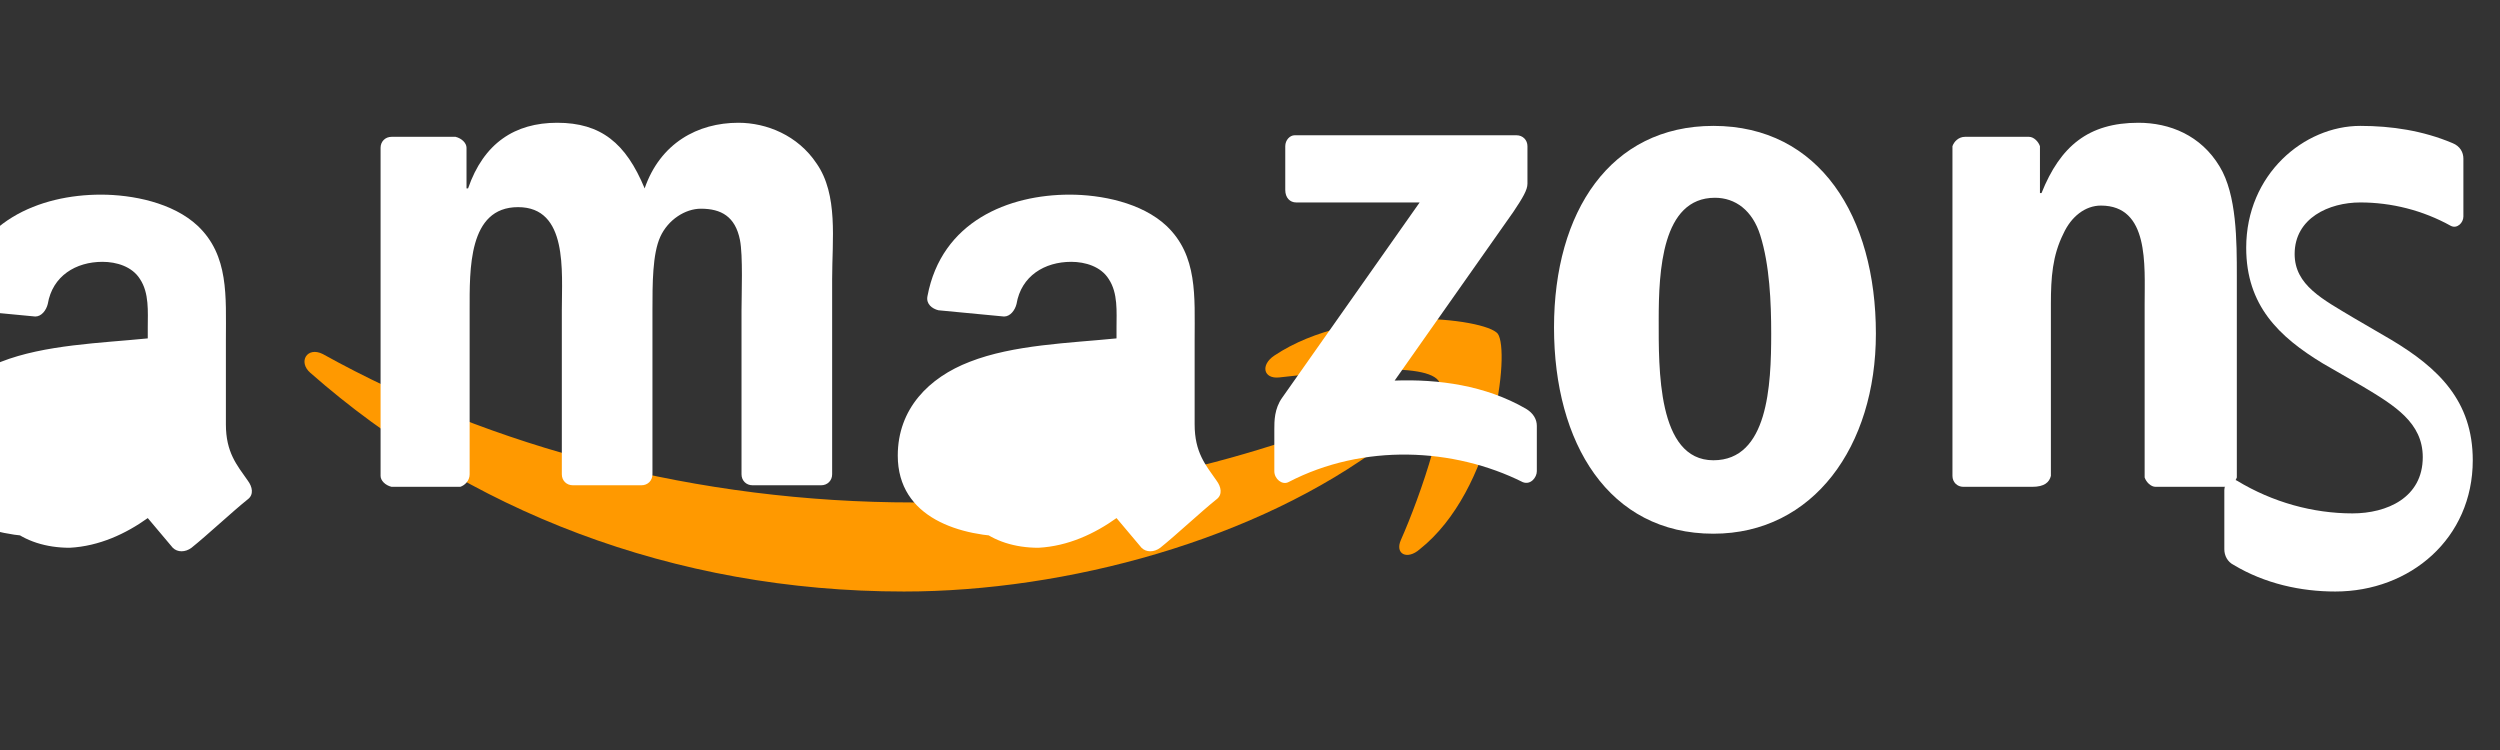 <svg xmlns="http://www.w3.org/2000/svg" width="160" height="48" viewBox="0 0 160 48" fill="none">
  <rect x="0" y="0" width="160" height="48" fill="#333333" stroke="none"/>
  <path d="M88.657 28.357C80.457 34.557 68.257 37.857 57.857 37.857C43.057 37.857 29.857 32.657 19.857 23.857C19.057 23.157 19.657 22.157 20.657 22.657C31.457 28.657 44.657 32.157 58.457 32.157C67.857 32.157 78.257 30.157 87.857 26.157C89.257 25.557 90.457 27.157 88.657 28.357Z" fill="#FF9900"/>
  <path d="M92.057 24.357C91.057 23.057 84.657 23.857 81.857 24.157C80.857 24.257 80.657 23.357 81.557 22.757C86.657 19.357 95.057 20.357 95.857 21.357C96.657 22.457 95.657 31.357 90.857 35.157C90.057 35.857 89.257 35.457 89.657 34.557C90.857 31.857 93.057 25.657 92.057 24.357Z" fill="#FF9900"/>
  <path d="M82.257 12.157V9.357C82.257 8.957 82.557 8.657 82.857 8.657H97.057C97.457 8.657 97.757 8.957 97.757 9.357V11.757C97.757 12.157 97.457 12.657 96.857 13.557L89.257 24.357C92.057 24.257 95.057 24.657 97.657 26.157C98.157 26.457 98.357 26.857 98.357 27.257V30.157C98.357 30.557 97.957 31.057 97.457 30.857C93.057 28.657 87.257 28.357 82.457 30.857C82.057 31.057 81.557 30.657 81.557 30.157V27.457C81.557 26.957 81.557 26.157 82.057 25.457L90.857 12.957H82.957C82.557 12.957 82.257 12.657 82.257 12.157Z" fill="white"/>
  <path d="M29.457 31.157H25.057C24.657 31.057 24.357 30.757 24.357 30.457V9.457C24.357 9.057 24.657 8.757 25.057 8.757H29.157C29.557 8.857 29.857 9.157 29.857 9.457V12.057H29.957C30.957 9.157 32.957 7.857 35.657 7.857C38.457 7.857 40.057 9.157 41.257 12.057C42.257 9.157 44.657 7.857 47.257 7.857C49.057 7.857 51.057 8.657 52.257 10.457C53.657 12.457 53.257 15.357 53.257 17.857L53.257 30.357C53.257 30.757 52.957 31.057 52.557 31.057H48.157C47.757 31.057 47.457 30.757 47.457 30.357V19.857C47.457 18.857 47.557 16.357 47.357 15.357C47.057 13.857 46.157 13.357 44.857 13.357C43.857 13.357 42.757 14.057 42.257 15.157C41.757 16.257 41.757 18.157 41.757 19.857V30.357C41.757 30.757 41.457 31.057 41.057 31.057H36.657C36.257 31.057 35.957 30.757 35.957 30.357V19.857C35.957 17.357 36.357 13.257 33.157 13.257C29.957 13.257 30.057 17.257 30.057 19.857V30.357C30.057 30.757 29.757 31.057 29.457 31.157Z" fill="white"/>
  <path d="M109.657 8.057C116.457 8.057 120.057 13.857 120.057 21.357C120.057 28.557 116.057 34.157 109.657 34.157C102.957 34.157 99.457 28.357 99.457 20.957C99.457 13.557 103.057 8.057 109.657 8.057ZM109.757 12.657C106.357 12.657 106.157 17.357 106.157 20.457C106.157 23.557 106.057 29.457 109.657 29.457C113.157 29.457 113.357 24.657 113.357 21.357C113.357 19.357 113.257 16.957 112.657 15.057C112.157 13.457 111.057 12.657 109.757 12.657Z" fill="white"/>
  <path d="M130.057 31.157H125.657C125.257 31.157 124.957 30.857 124.957 30.457V9.357C125.057 9.057 125.357 8.757 125.757 8.757H129.857C130.157 8.757 130.457 9.057 130.557 9.357V12.357H130.657C131.857 9.357 133.657 7.857 136.857 7.857C138.857 7.857 140.857 8.657 142.057 10.657C143.157 12.457 143.157 15.457 143.157 17.657V30.557C143.057 30.857 142.757 31.157 142.357 31.157H137.957C137.657 31.157 137.357 30.857 137.257 30.557V19.457C137.257 16.957 137.557 13.157 134.457 13.157C133.457 13.157 132.557 13.857 132.057 14.957C131.357 16.357 131.257 17.757 131.257 19.457V30.457C131.157 30.857 130.857 31.157 130.057 31.157Z" fill="white"/>
  <path d="M151.057 8.057C153.057 8.057 155.057 8.357 156.957 9.157C157.457 9.357 157.657 9.757 157.657 10.157V13.857C157.657 14.257 157.257 14.657 156.857 14.457C155.057 13.457 153.057 12.957 151.057 12.957C149.057 12.957 146.857 13.957 146.857 16.257C146.857 18.257 148.657 19.157 150.657 20.357L153.057 21.757C156.057 23.557 158.257 25.657 158.257 29.457C158.257 34.457 154.257 37.857 149.457 37.857C147.257 37.857 144.957 37.357 142.957 36.157C142.557 35.957 142.357 35.557 142.357 35.157V31.357C142.357 30.957 142.757 30.557 143.157 30.757C145.457 32.157 148.057 32.857 150.557 32.857C152.757 32.857 155.057 31.857 155.057 29.257C155.057 27.057 153.257 25.957 151.257 24.757L148.657 23.257C145.857 21.557 143.757 19.557 143.757 15.857C143.757 11.157 147.457 8.057 151.057 8.057Z" fill="white"/>
  <path d="M75.057 25.357C75.057 26.957 75.157 28.257 74.357 29.657C73.757 30.757 72.857 31.557 71.857 32.357C69.857 33.857 67.157 34.357 64.857 34.357C61.457 34.357 57.457 33.157 57.457 29.157C57.457 26.157 59.457 24.157 62.057 23.157C64.857 22.057 68.457 21.957 71.457 21.657V20.957C71.457 19.957 71.557 18.757 70.957 17.857C70.457 17.057 69.457 16.757 68.557 16.757C66.857 16.757 65.357 17.657 65.057 19.457C64.957 19.857 64.657 20.257 64.257 20.257L60.057 19.857C59.657 19.757 59.257 19.457 59.357 18.957C60.257 14.157 64.557 12.457 68.457 12.457C70.457 12.457 73.057 12.957 74.657 14.457C76.657 16.357 76.457 18.957 76.457 21.757V27.157C76.457 28.957 77.157 29.757 77.857 30.757C78.157 31.157 78.257 31.657 77.857 31.957C76.857 32.757 75.257 34.257 74.257 35.057L74.257 35.057C73.857 35.357 73.357 35.357 73.057 35.057L71.457 33.157C70.057 34.157 68.357 34.957 66.457 35.057C63.457 35.057 61.057 33.357 61.057 30.157C61.057 27.057 63.057 25.157 65.657 24.257C68.457 23.257 72.057 23.157 75.057 22.857V25.357ZM71.357 25.357C71.357 26.857 71.457 28.157 70.657 29.457C70.057 30.457 69.057 31.057 67.957 31.057C65.857 31.057 64.657 29.357 64.657 27.257C64.657 23.157 68.457 22.357 71.357 22.357V25.357Z" fill="white"/>
  <path d="M13.057 25.357C13.057 26.957 13.157 28.257 12.357 29.657C11.757 30.757 10.857 31.557 9.857 32.357C7.857 33.857 5.157 34.357 2.857 34.357C-0.543 34.357 -4.543 33.157 -4.543 29.157C-4.543 26.157 -2.543 24.157 0.057 23.157C2.857 22.057 6.457 21.957 9.457 21.657V20.957C9.457 19.957 9.557 18.757 8.957 17.857C8.457 17.057 7.457 16.757 6.557 16.757C4.857 16.757 3.357 17.657 3.057 19.457C2.957 19.857 2.657 20.257 2.257 20.257L-1.943 19.857C-2.343 19.757 -2.743 19.457 -2.643 18.957C-1.743 14.157 2.557 12.457 6.457 12.457C8.457 12.457 11.057 12.957 12.657 14.457C14.657 16.357 14.457 18.957 14.457 21.757V27.157C14.457 28.957 15.157 29.757 15.857 30.757C16.157 31.157 16.257 31.657 15.857 31.957C14.857 32.757 13.257 34.257 12.257 35.057L12.257 35.057C11.857 35.357 11.357 35.357 11.057 35.057L9.457 33.157C8.057 34.157 6.357 34.957 4.457 35.057C1.457 35.057 -0.943 33.357 -0.943 30.157C-0.943 27.057 1.057 25.157 3.657 24.257C6.457 23.257 10.057 23.157 13.057 22.857V25.357ZM9.357 25.357C9.357 26.857 9.457 28.157 8.657 29.457C8.057 30.457 7.057 31.057 5.957 31.057C3.857 31.057 2.657 29.357 2.657 27.257C2.657 23.157 6.457 22.357 9.357 22.357V25.357Z" fill="white"/>
</svg>